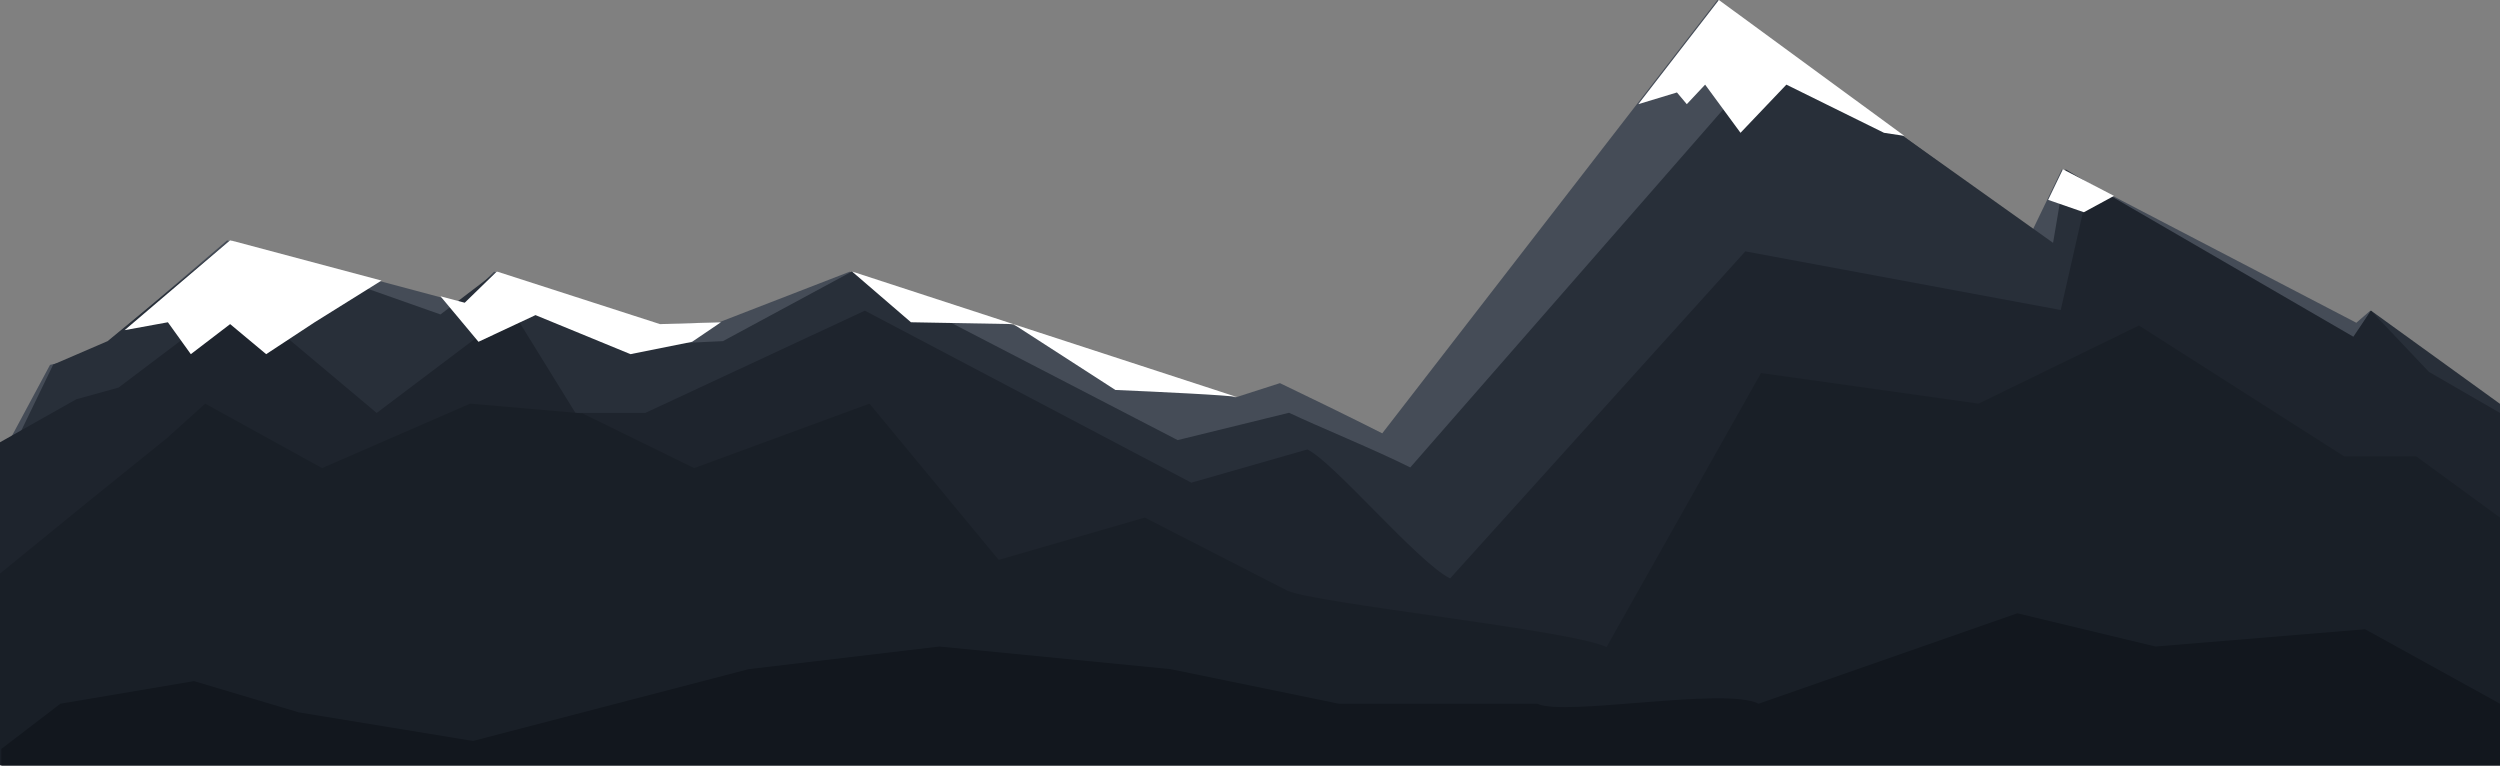 <svg width="1920" height="588" viewBox="0 0 1920 588" fill="none" xmlns="http://www.w3.org/2000/svg">
<rect x="0" y="0" width="1920" height="588" fill="#808080" stroke="none"/>
<path d="M38.413 280.239L0 351.8V586H1920V311.266L1820.25 238.704L1809.67 247.889L1583.48 130.111L1560.81 177.151L1319 0L1061.57 332.789C1036.04 319.871 1003.58 304.11 982.985 294.251L948.728 305.26L652.51 208.678L551.756 247.711L504.905 249.128L379.466 208.678L354.781 232.699L174.431 184.658L71.662 272.232L38.413 280.239Z" fill="#454C57"/>
<path d="M40.872 280L0 364.5V587.5H1920.47V310.5L1820.83 238.5L1806.24 262L1586.32 130L1576.76 186.5L1365.4 36L1083.08 359C1057.58 346.093 1010.56 326.851 989.981 317L904.431 338L654.321 208.5L555.182 262L477.684 265.5L381.565 208.5L338.286 241.5L176.747 184.5L82.641 262L40.872 280Z" fill="#282F39"/>
<path d="M58.561 306.643L0 339.672V587.5H1920V317.152L1865.44 285.625L1820.9 238.584L1807.38 258.602L1604.67 141L1582.65 238.084L1340.4 193.045L1113.66 444.262C1088.3 431.344 1024.51 355.036 1004.05 345.177L914.953 370.699L664.192 238.584L495.516 317.152H441.96L393.41 238.584L289.301 317.152L183.191 228.075L91.095 297.635L58.561 306.643Z" fill="#1E242D"/>
<path d="M66.826 386L0 440.5V587.5H1920V397.5L1855.67 350.5H1800.31L1642.72 250L1519.54 310L1352.48 286.5L1233.79 497C1208.52 484.093 1008.82 463.351 988.426 453.5L879.21 397.5L767.003 430L667.761 310L533.112 359.5L447.335 317.5L361.06 310L247.356 359.5L157.59 310L128.166 336.5L66.826 386Z" fill="#191F27"/>
<path d="M46.382 540.459L1 575.189V590H1920V540.459L1816.39 483.258L1655.43 496.536L1549.3 471L1350.62 540.459C1325.13 527.275 1201.18 550.521 1180.61 540.459H1028.21L898.941 513.901L721.387 496.536L575.019 513.901L363.262 569.06L229.468 547.099L148.99 523.094L46.382 540.459Z" fill="#12171E"/>
<g style="mix-blend-mode:soft-light">
<path d="M381.565 208.5L356.907 232.5L338.287 227.539L367.475 262.5L411.257 242L484.226 272L531.531 262.5L553.673 247.5L506.872 248.915L381.565 208.5Z" fill="white"/>
<path d="M1320.11 0L1258.24 80L1287.9 71L1295.45 80L1309.54 65L1336.71 102L1371.94 65L1446.92 102L1462.52 104.356L1320.11 0Z" fill="white"/>
<path d="M1584.31 130L1572.98 153.5L1600.41 163L1623.56 150.443L1584.31 130Z" fill="white"/>
<path d="M176.747 184.5L95.726 253.556L128.939 247.5L146.553 272L176.747 248.915L204.425 272L241.665 247.5L292.995 215.472L176.747 184.5Z" fill="white"/>
<path d="M699.613 247.5L654.321 208.5L778.249 248.915L950.226 305C945.797 303.556 885.979 300.732 856.623 299.5L778.249 248.915L699.613 247.5Z" fill="white"/>
</g>
</svg>
